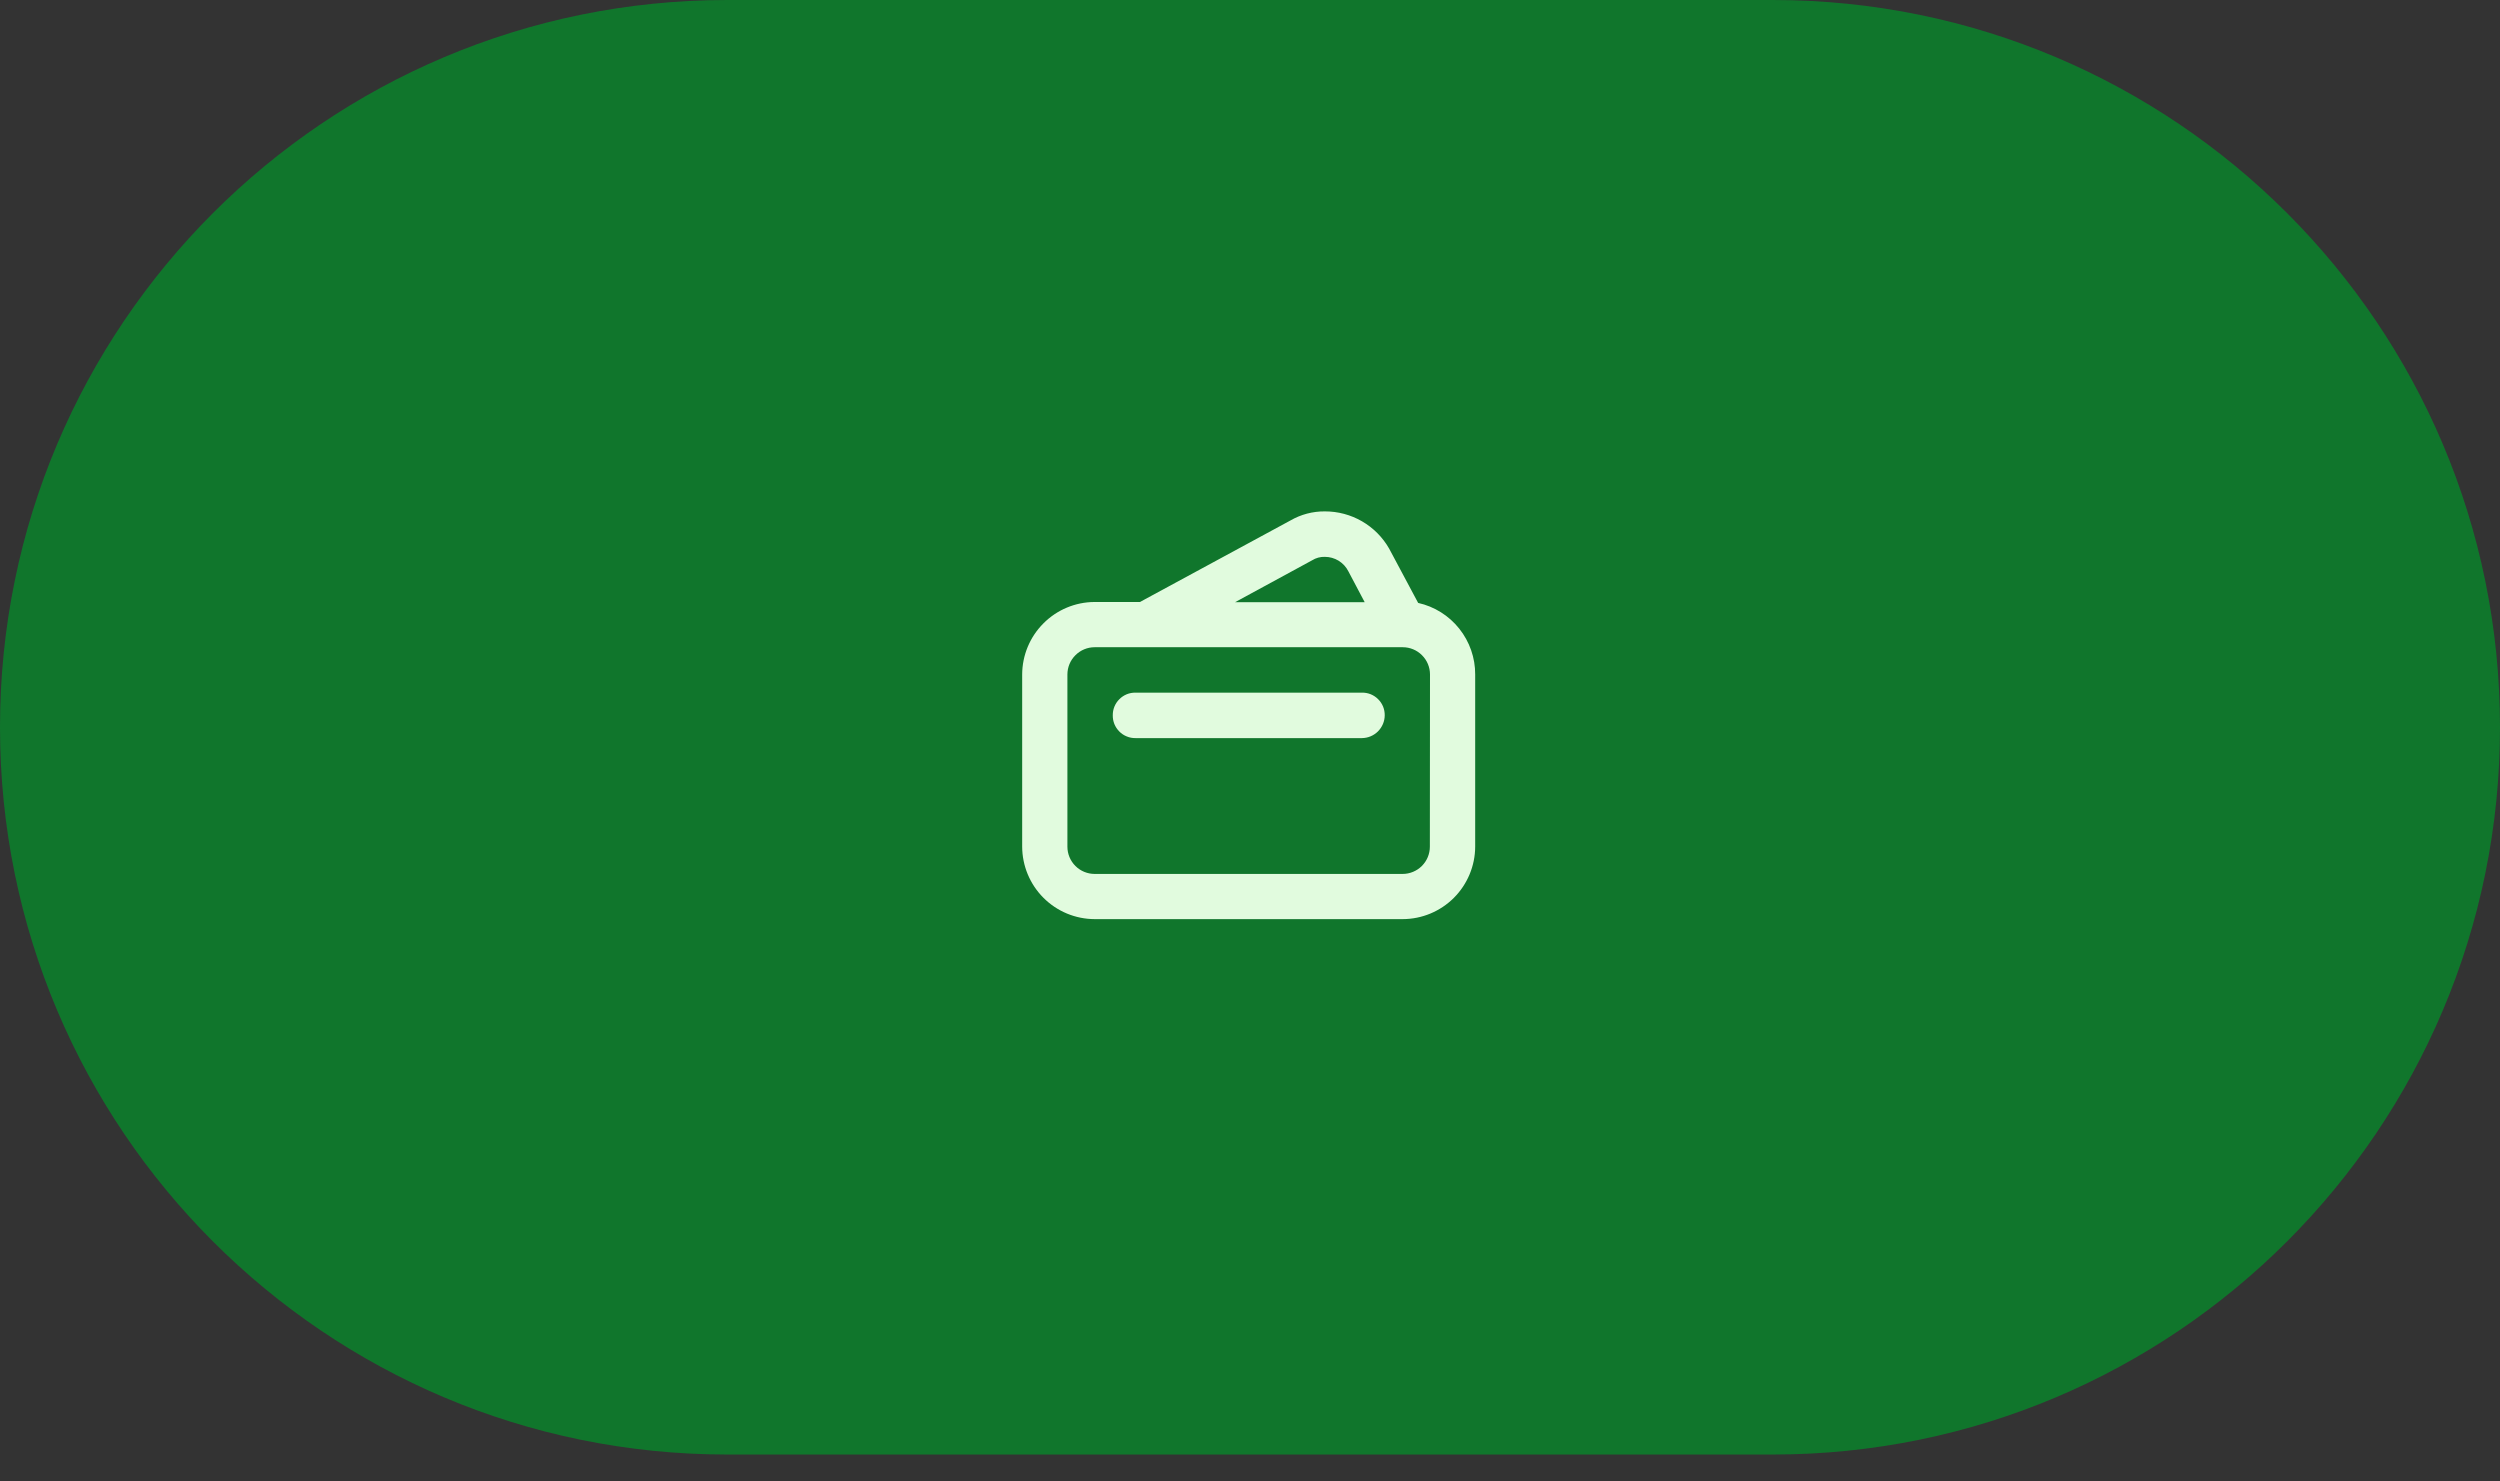 <svg width="54" height="32" viewBox="0 0 54 32" fill="none" xmlns="http://www.w3.org/2000/svg">
<rect x="0" y="0" width="54" height="32" fill="#333333" stroke="none"/>
<path d="M38.291 0H15.709C7.033 0 0 7.033 0 15.709C0 24.385 7.033 31.418 15.709 31.418H38.291C46.967 31.418 54 24.385 54 15.709C54 7.033 46.967 0 38.291 0Z" fill="#10762C"/>
<path d="M30.632 13.023L30.005 11.849C29.865 11.604 29.663 11.401 29.419 11.26C29.175 11.119 28.898 11.045 28.616 11.046C28.355 11.044 28.098 11.112 27.872 11.243L24.623 13.003H23.641C23.227 13.005 22.83 13.171 22.538 13.465C22.245 13.758 22.08 14.155 22.079 14.569V18.287C22.08 18.702 22.246 19.1 22.539 19.393C22.833 19.687 23.23 19.852 23.645 19.853H30.299C30.714 19.852 31.111 19.686 31.404 19.393C31.697 19.099 31.863 18.702 31.864 18.287V14.569C31.866 14.21 31.744 13.86 31.52 13.579C31.296 13.298 30.983 13.101 30.632 13.023ZM28.341 12.103C28.423 12.051 28.519 12.025 28.616 12.028C28.722 12.028 28.825 12.057 28.915 12.112C29.005 12.168 29.078 12.247 29.125 12.341L29.477 13.007H26.678L28.341 12.103ZM30.885 18.288C30.885 18.445 30.823 18.594 30.712 18.705C30.602 18.815 30.452 18.877 30.296 18.877H23.645C23.489 18.877 23.339 18.815 23.229 18.705C23.118 18.594 23.056 18.445 23.056 18.288V14.569C23.056 14.413 23.118 14.263 23.229 14.153C23.339 14.042 23.489 13.98 23.645 13.98H30.299C30.455 13.98 30.605 14.042 30.715 14.153C30.826 14.263 30.888 14.413 30.888 14.569L30.885 18.288Z" fill="#E1FBDE"/>
<path d="M29.417 15.943H24.527C24.462 15.944 24.398 15.932 24.338 15.907C24.278 15.883 24.223 15.847 24.178 15.801C24.132 15.755 24.096 15.701 24.071 15.641C24.047 15.581 24.035 15.517 24.036 15.452C24.035 15.387 24.047 15.323 24.071 15.263C24.096 15.203 24.132 15.148 24.178 15.103C24.223 15.057 24.278 15.021 24.338 14.996C24.398 14.972 24.462 14.96 24.527 14.961H29.419C29.484 14.96 29.548 14.972 29.608 14.996C29.668 15.021 29.723 15.057 29.768 15.103C29.814 15.148 29.85 15.203 29.875 15.263C29.899 15.323 29.911 15.387 29.91 15.452C29.909 15.582 29.856 15.706 29.764 15.798C29.672 15.89 29.547 15.942 29.417 15.943Z" fill="#E1FBDE"/>
</svg>

